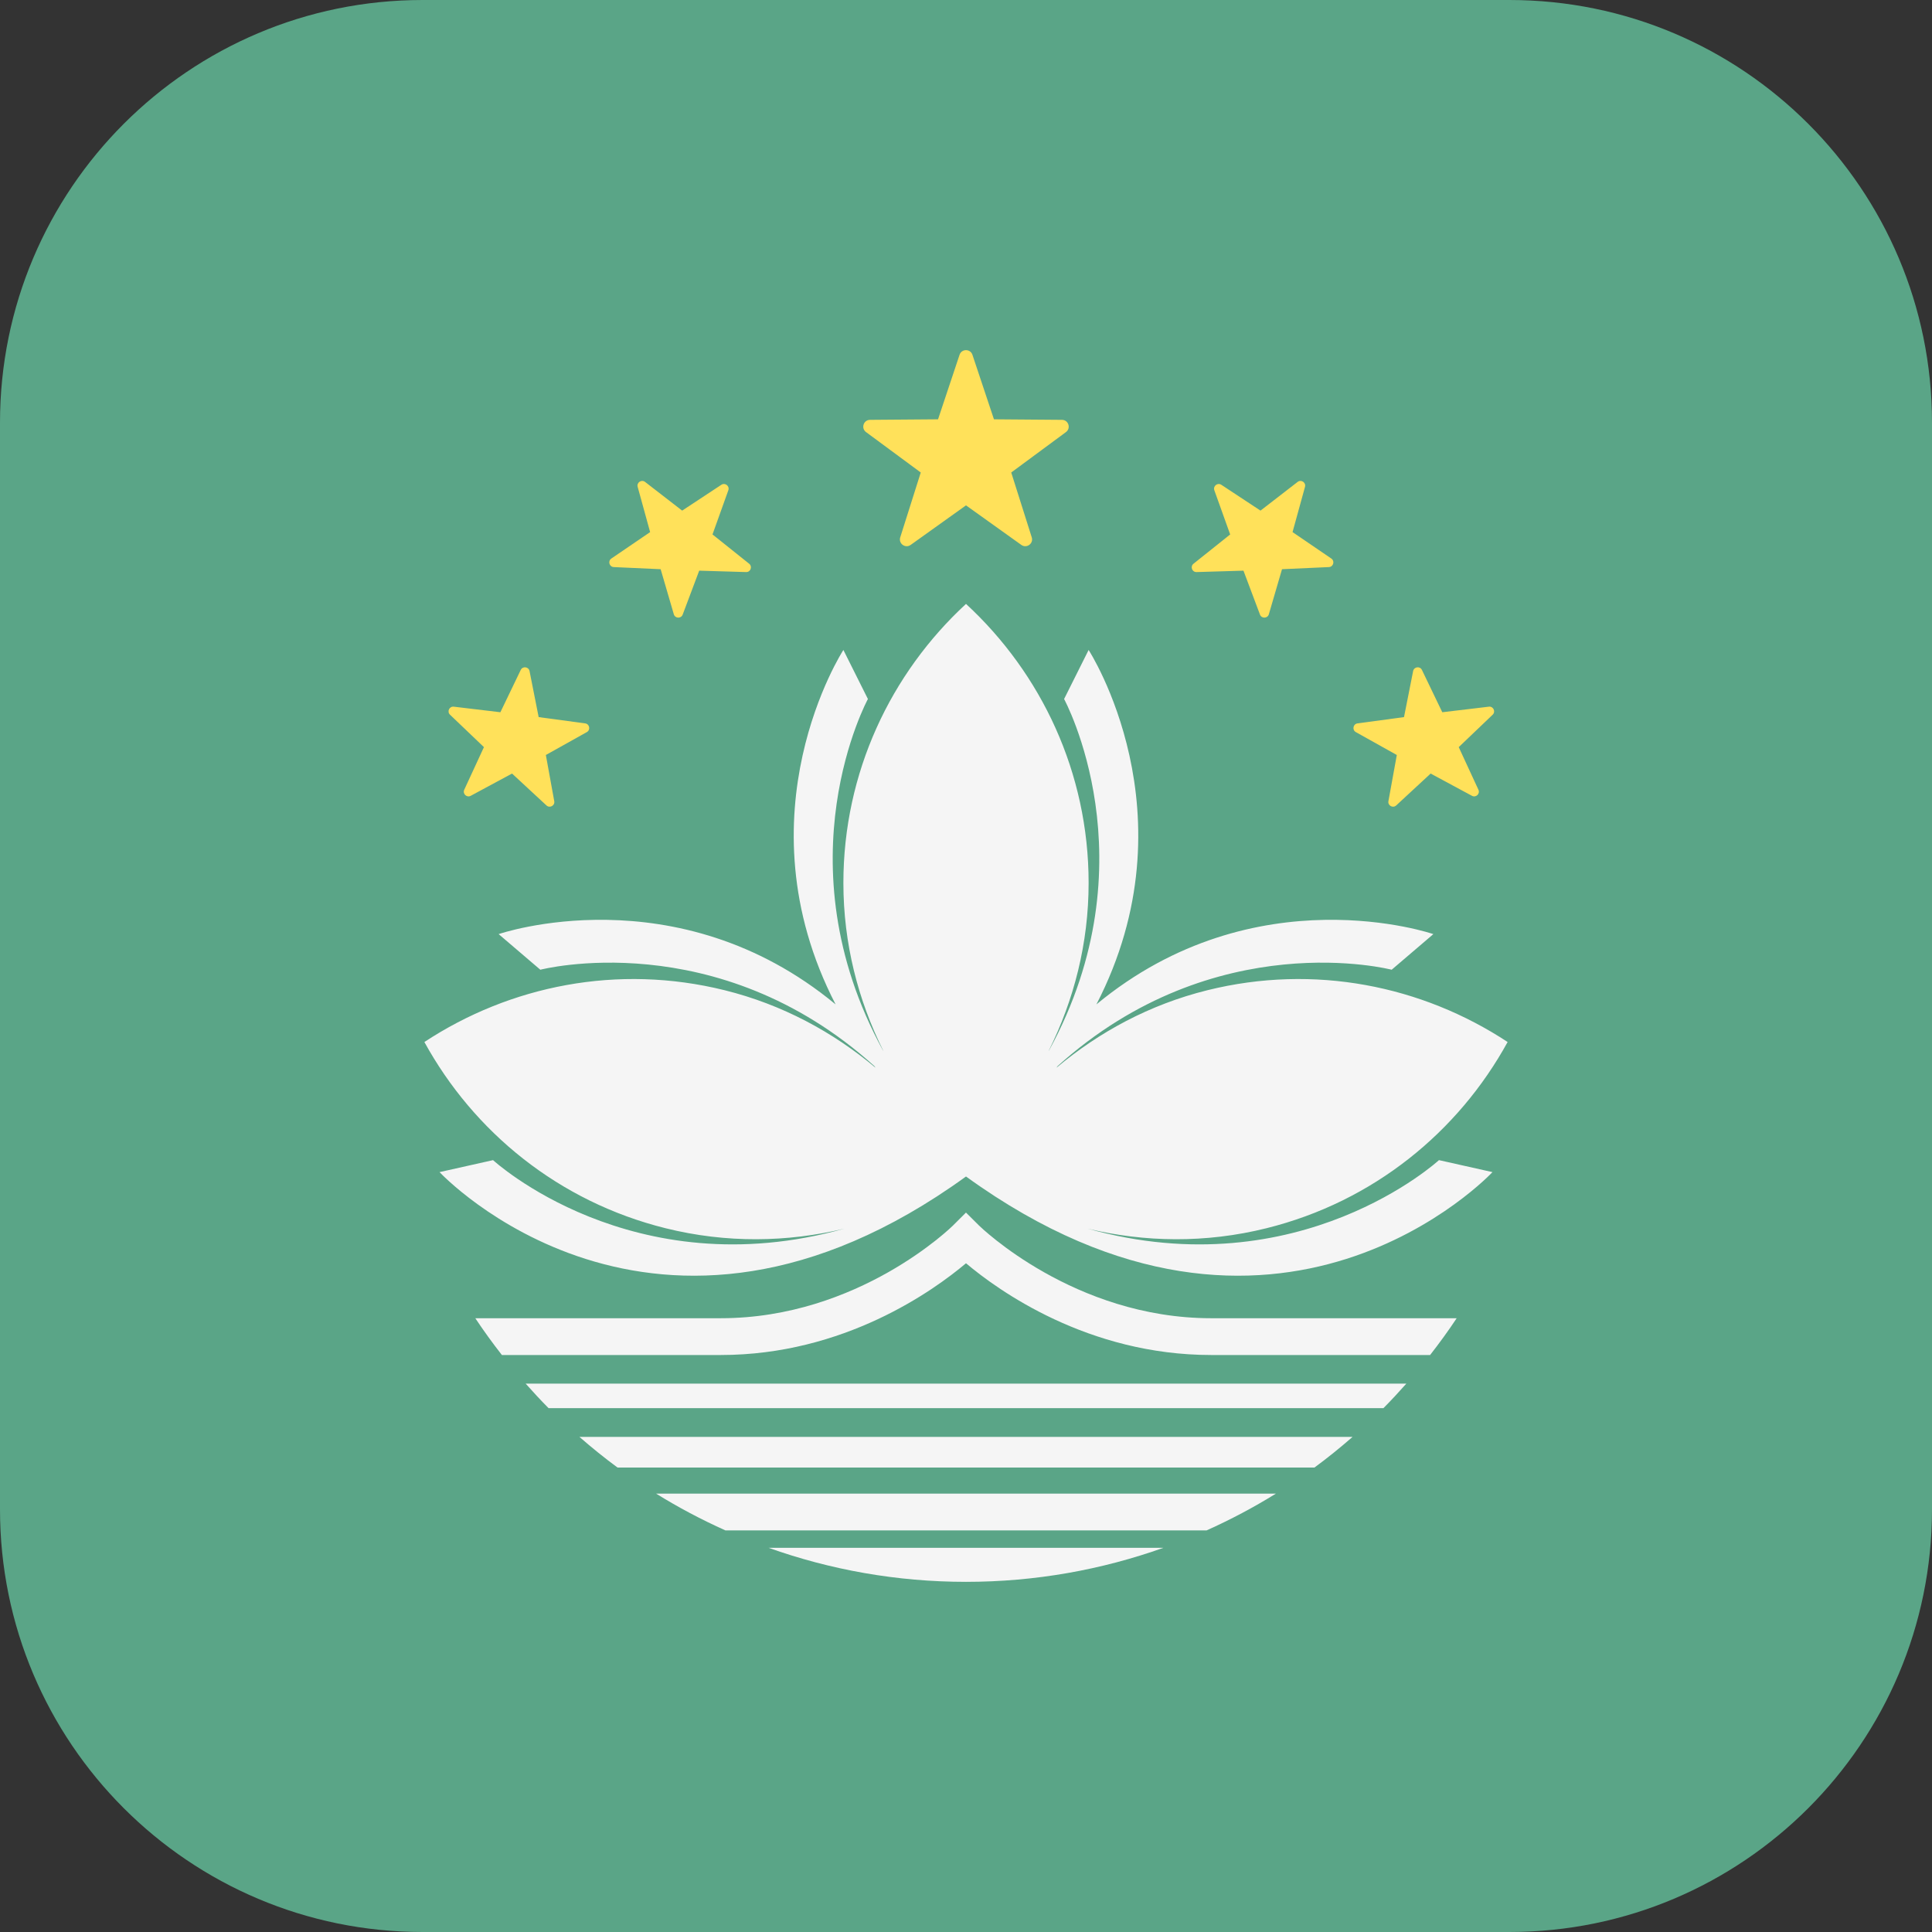 <?xml version="1.0" encoding="iso-8859-1"?>
<!-- Generator: Adobe Illustrator 19.0.0, SVG Export Plug-In . SVG Version: 6.00 Build 0)  -->
<svg version="1.1" id="Layer_1" xmlns="http://www.w3.org/2000/svg" xmlns:xlink="http://www.w3.org/1999/xlink" x="0px" y="0px"
	 viewBox="0 0 512 512" style="enable-background:new 0 0 512 512;" xml:space="preserve">
<rect x="0" y="0" width="512" height="512" fill="#333333" stroke="none"/>
<path style="fill:#5AA587;" d="M400,0H112C50.144,0,0,50.144,0,112v288c0,61.856,50.144,112,112,112h288
	c61.856,0,112-50.144,112-112V112C512,50.144,461.856,0,400,0z"/>
<g>
	<path style="fill:#F5F5F5;" d="M288.243,325.611c15.106,3.611,31.231,3.892,47.355-0.111c28.408-7.054,50.878-25.575,63.937-49.356
		c-22.666-14.912-51.19-20.771-79.598-13.717c-15.273,3.792-28.671,11.063-39.962,20.528c0.106-0.142,0.196-0.282,0.301-0.423
		c41.833-37.724,88.533-25.544,88.533-25.544l11.049-9.44c0,0-47.105-16.274-89.298,18.627c26.113-50.557-2.064-93.927-2.064-93.927
		l-6.499,12.998c0,0,23.434,42.973-3.981,93.11c-0.033,0.036-0.064,0.076-0.097,0.113c6.681-13.42,10.577-28.462,10.577-44.482
		c0-29.27-12.56-55.542-32.494-73.947c-19.934,18.405-32.494,44.676-32.494,73.947c0,16.02,3.896,31.062,10.577,44.482
		c-0.033-0.037-0.064-0.077-0.097-0.113c-27.415-50.137-3.981-93.11-3.981-93.11l-6.499-12.998c0,0-28.177,43.369-2.064,93.927
		c-42.193-34.901-89.298-18.627-89.298-18.627l11.049,9.44c0,0,46.7-12.18,88.533,25.544c0.105,0.141,0.195,0.281,0.301,0.423
		c-11.292-9.466-24.69-16.736-39.962-20.528c-28.408-7.053-56.932-1.194-79.598,13.717c13.058,23.782,35.529,42.303,63.937,49.356
		c16.124,4.003,32.248,3.722,47.355,0.111c-56.283,15.736-93.094-18.164-93.094-18.164l-14.181,3.175
		c0,0,56.883,60.998,139.518,1.161c82.634,59.837,139.518-1.161,139.518-1.161l-14.181-3.175
		C381.337,307.447,344.526,341.347,288.243,325.611z"/>
	<path style="fill:#F5F5F5;" d="M173.874,395.825c5.873,3.646,12.013,6.896,18.372,9.748h127.507
		c6.359-2.853,12.499-6.103,18.372-9.748H173.874z"/>
	<path style="fill:#F5F5F5;" d="M203.67,410.181c16.361,5.827,33.969,9.025,52.33,9.025s35.969-3.198,52.33-9.025H203.67z"/>
	<path style="fill:#F5F5F5;" d="M139.301,366.669c1.968,2.219,3.981,4.396,6.071,6.499h221.255c2.09-2.103,4.103-4.28,6.071-6.499
		H139.301z"/>
	<path style="fill:#F5F5F5;" d="M153.562,380.797c3.256,2.839,6.616,5.559,10.101,8.124h184.672
		c3.486-2.565,6.846-5.284,10.101-8.124H153.562z"/>
	<path style="fill:#F5F5F5;" d="M320.989,349.343c-36.397,0-61.301-24.326-61.549-24.574l-3.449-3.427l-3.437,3.434
		c-0.247,0.247-24.99,24.567-61.543,24.567h-65.049c2.221,3.347,4.58,6.59,7.045,9.748h58.004c32.697,0,56.437-17.104,64.989-24.314
		c8.552,7.21,32.291,24.314,64.989,24.314h58.004c2.465-3.159,4.825-6.402,7.045-9.748L320.989,349.343L320.989,349.343z"/>
</g>
<g>
	<path style="fill:#FFE15A;" d="M254.293,94.024l-5.703,17.099l-18.025,0.14c-1.729,0.013-2.445,2.219-1.055,3.246l14.5,10.708
		l-5.437,17.186c-0.521,1.648,1.355,3.011,2.761,2.006L256,133.927l14.664,10.482c1.406,1.005,3.283-0.358,2.761-2.006
		l-5.437-17.186l14.5-10.708c1.39-1.027,0.674-3.233-1.055-3.246l-18.025-0.14l-5.703-17.099
		C257.16,92.384,254.84,92.384,254.293,94.024z"/>
	<path style="fill:#FFE15A;" d="M168.989,129.024l3.301,11.989l-10.275,7.004c-0.985,0.672-0.548,2.211,0.643,2.265l12.422,0.565
		l3.487,11.936c0.334,1.145,1.933,1.205,2.353,0.089l4.376-11.639l12.429,0.372c1.192,0.036,1.743-1.466,0.811-2.21l-9.717-7.759
		l4.195-11.706c0.402-1.122-0.856-2.111-1.851-1.455l-10.382,6.844l-9.837-7.607C170.002,126.984,168.673,127.875,168.989,129.024z"
		/>
	<path style="fill:#FFE15A;" d="M119.257,189.406l8.991,8.59l-5.217,11.288c-0.5,1.082,0.665,2.179,1.715,1.613L135.694,205
		l9.123,8.449c0.875,0.81,2.278,0.041,2.064-1.133l-2.225-12.234l10.855-6.066c1.041-0.582,0.742-2.154-0.439-2.313l-12.323-1.664
		l-2.414-12.198c-0.232-1.17-1.819-1.372-2.336-0.297l-5.391,11.206l-12.347-1.473C119.077,187.135,118.395,188.583,119.257,189.406
		z"/>
	<path style="fill:#FFE15A;" d="M345.838,129.024l-3.301,11.989l10.275,7.004c0.985,0.672,0.549,2.211-0.643,2.265l-12.422,0.565
		l-3.487,11.936c-0.334,1.145-1.933,1.205-2.353,0.089l-4.376-11.639l-12.429,0.372c-1.192,0.036-1.743-1.466-0.811-2.21
		l9.717-7.759l-4.195-11.706c-0.402-1.122,0.856-2.111,1.851-1.455l10.382,6.844l9.837-7.607
		C344.825,126.984,346.154,127.875,345.838,129.024z"/>
	<path style="fill:#FFE15A;" d="M395.57,189.406l-8.991,8.59l5.217,11.288c0.5,1.082-0.665,2.179-1.715,1.613L379.133,205
		l-9.123,8.449c-0.875,0.81-2.278,0.041-2.064-1.133l2.225-12.234l-10.855-6.066c-1.041-0.582-0.742-2.154,0.439-2.313l12.323-1.664
		l2.415-12.198c0.231-1.17,1.819-1.372,2.336-0.297l5.391,11.206l12.347-1.473C395.75,187.135,396.433,188.583,395.57,189.406z"/>
</g>
<g>
</g>
<g>
</g>
<g>
</g>
<g>
</g>
<g>
</g>
<g>
</g>
<g>
</g>
<g>
</g>
<g>
</g>
<g>
</g>
<g>
</g>
<g>
</g>
<g>
</g>
<g>
</g>
<g>
</g>
</svg>
